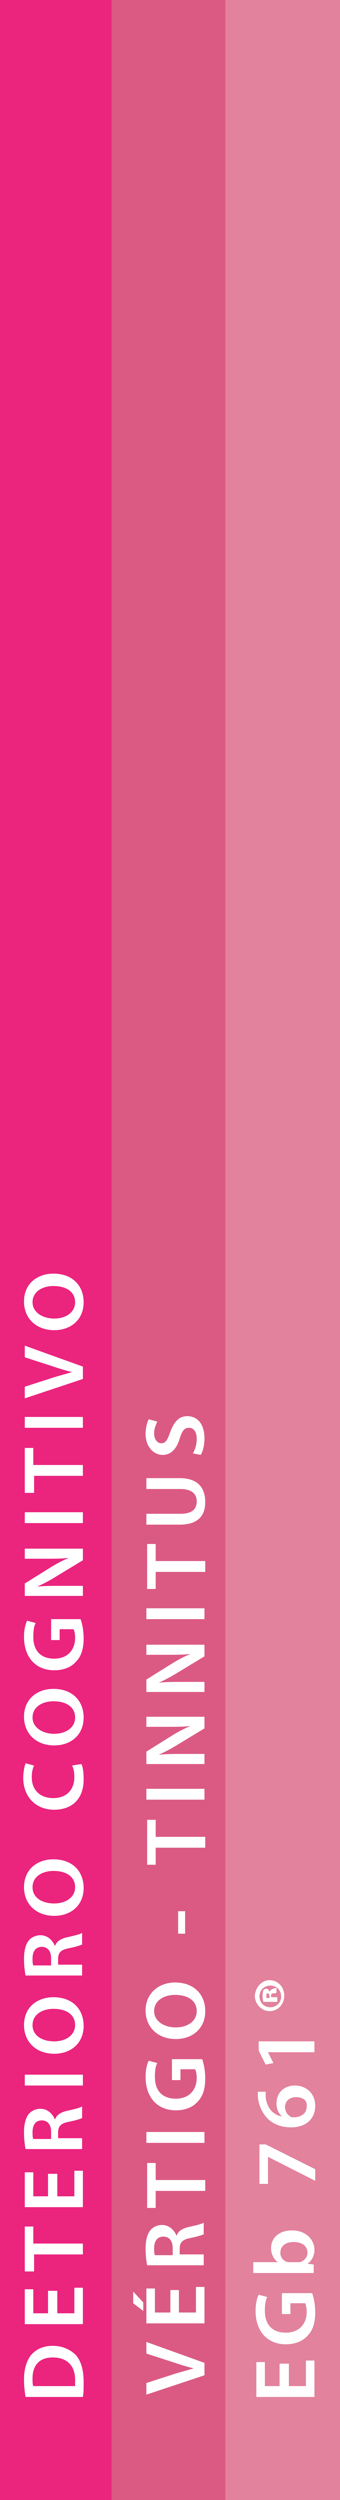 <!-- Generator: Adobe Illustrator 20.1.0, SVG Export Plug-In  -->
<svg version="1.1"
	 xmlns="http://www.w3.org/2000/svg" xmlns:xlink="http://www.w3.org/1999/xlink" xmlns:a="http://ns.adobe.com/AdobeSVGViewerExtensions/3.0/"
	 x="0px" y="0px" width="43.9px" height="322.7px" viewBox="0 0 43.9 322.7"
	 style="overflow:scroll;enable-background:new 0 0 43.9 322.7;" xml:space="preserve">
<rect x="0" y="0" width="43.9" height="322.7" fill="#333333" stroke="none"/>
<style type="text/css">
	.st0{fill:#EB247E;}
	.st1{fill:#DB5A84;}
	.st2{fill:#E2829D;}
	.st3{fill:#FFFFFF;}
</style>
<defs>
</defs>
<rect class="st0" width="14.8" height="322.7"/>
<rect x="14.4" class="st1" width="14.8" height="322.7"/>
<rect x="29.1" class="st2" width="14.8" height="322.7"/>
<g>
	<path class="st3" d="M37.3,305.1v2.9h2.2v-3.3h1.1v4.7h-7.5v-4.5h1.1v3.1h1.9v-2.9H37.3z"/>
	<path class="st3" d="M40.3,296c0.2,0.5,0.4,1.5,0.4,2.5c0,1.3-0.3,2.3-1,3c-0.6,0.7-1.6,1.1-2.8,1.1c-2.4,0-3.9-1.7-3.9-4.3
		c0-1,0.2-1.7,0.4-2.1l1.1,0.3c-0.2,0.4-0.3,0.9-0.3,1.8c0,1.7,0.9,2.8,2.7,2.8c1.7,0,2.7-1.1,2.7-2.7c0-0.5-0.1-0.9-0.2-1.1h-1.9
		v1.4h-1.1V296H40.3z"/>
	<path class="st3" d="M40.6,293.4c-0.4,0-1,0-1.5,0h-6.4V292h3.2v0c-0.5-0.3-0.9-1-0.9-1.8c0-1.4,1.1-2.3,2.7-2.3
		c1.9,0,2.9,1.3,2.9,2.5c0,0.7-0.3,1.4-0.9,1.8v0l0.8,0.1V293.4z M38.4,292c0.1,0,0.2,0,0.3,0c0.5-0.1,1-0.6,1-1.2
		c0-0.9-0.7-1.4-1.8-1.4c-1,0-1.7,0.5-1.7,1.4c0,0.6,0.4,1.1,1,1.2c0.1,0,0.2,0,0.4,0H38.4z"/>
	<path class="st3" d="M33.4,276.8h0.9l6.4,3.2v1.5l-6.1-3.1h0v3.5h-1.1V276.8z"/>
	<path class="st3" d="M34.3,270c0,0.2,0,0.4,0,0.7c0.2,1.6,1.1,2.3,2.1,2.5v0c-0.4-0.4-0.7-0.9-0.7-1.7c0-1.3,0.9-2.3,2.4-2.3
		c1.4,0,2.6,1,2.6,2.6c0,1.8-1.3,2.8-3.1,2.8c-1.4,0-2.5-0.5-3.2-1.3c-0.6-0.7-1-1.6-1.1-2.6c0-0.3,0-0.5,0-0.7L34.3,270z
		 M38.2,270.7c-0.8,0-1.4,0.5-1.4,1.3c0,0.5,0.3,1,0.7,1.2c0.1,0.1,0.2,0.1,0.4,0.1c1,0,1.7-0.5,1.7-1.4
		C39.7,271.1,39.1,270.7,38.2,270.7z"/>
	<path class="st3" d="M34.6,264.9L34.6,264.9l0.7,1.4l-1,0.2l-0.9-1.8v-1.2h7.2v1.4H34.6z"/>
	<path class="st3" d="M34.8,255.6c1.1,0,1.9,0.9,1.9,2c0,1.1-0.8,2-1.9,2c-1,0-1.9-0.9-1.9-2C33,256.5,33.8,255.6,34.8,255.6z
		 M34.9,259.1c0.8,0,1.4-0.6,1.4-1.4s-0.6-1.4-1.4-1.4c-0.8,0-1.4,0.6-1.4,1.4S34.1,259.1,34.9,259.1z M35.8,257.9v0.5H34
		c0-0.1-0.1-0.4-0.1-0.8c0-0.4,0.1-0.6,0.1-0.7c0.1-0.1,0.2-0.2,0.4-0.2c0.2,0,0.3,0.2,0.4,0.4h0c0.1-0.2,0.2-0.3,0.5-0.4
		c0.3-0.1,0.4-0.1,0.4-0.1v0.6c-0.1,0.1-0.2,0.1-0.4,0.1c-0.2,0-0.3,0.1-0.3,0.3v0.2H35.8z M34.8,257.9v-0.2c0-0.2-0.1-0.4-0.2-0.4
		c-0.2,0-0.2,0.1-0.2,0.4c0,0.1,0,0.2,0,0.2H34.8z"/>
</g>
<g>
	<path class="st3" d="M26.4,306.6l-7.5,2.5v-1.5l3.4-1.1c0.9-0.3,1.8-0.5,2.7-0.8v0c-0.9-0.2-1.8-0.5-2.7-0.8l-3.4-1.1v-1.5l7.5,2.7
		V306.6z"/>
	<path class="st3" d="M17.2,295.8l1.3,1.4v1.1l-1.3-1V295.8z M23.1,295.6v2.9h2.2v-3.3h1.1v4.7h-7.5v-4.5H20v3.1H22v-2.9H23.1z"/>
	<path class="st3" d="M19,292.4c-0.1-0.5-0.2-1.3-0.2-2.1c0-1.1,0.2-1.9,0.6-2.4c0.3-0.4,0.9-0.7,1.5-0.7c1,0,1.6,0.7,1.9,1.4h0
		c0.2-0.6,0.7-0.9,1.4-1.1c0.9-0.2,1.8-0.4,2.1-0.6v1.5c-0.2,0.1-0.8,0.3-1.8,0.5c-1,0.2-1.3,0.6-1.3,1.4v0.7h3.1v1.4H19z M22.3,291
		v-0.8c0-1-0.5-1.5-1.2-1.5c-0.8,0-1.2,0.6-1.2,1.5c0,0.4,0,0.7,0.1,0.9H22.3z"/>
	<path class="st3" d="M20.1,282.8v2.2h-1.1v-5.8h1.1v2.2h6.4v1.4H20.1z"/>
	<path class="st3" d="M18.9,275.2h7.5v1.4h-7.5V275.2z"/>
	<path class="st3" d="M26.1,265.8c0.2,0.5,0.4,1.5,0.4,2.5c0,1.3-0.3,2.3-1,3c-0.6,0.7-1.6,1.1-2.8,1.1c-2.4,0-3.9-1.7-3.9-4.3
		c0-1,0.2-1.7,0.4-2.1l1.1,0.3c-0.2,0.4-0.3,0.9-0.3,1.8c0,1.7,0.9,2.8,2.7,2.8c1.7,0,2.7-1.1,2.7-2.7c0-0.5-0.1-0.9-0.2-1.1h-1.9
		v1.4h-1.1v-2.7H26.1z"/>
	<path class="st3" d="M22.6,255.9c2.5,0,3.9,1.6,3.9,3.7c0,2.2-1.6,3.6-3.8,3.6c-2.3,0-3.9-1.5-3.9-3.7
		C18.8,257.3,20.5,255.9,22.6,255.9z M22.7,261.7c1.5,0,2.7-0.8,2.7-2.1c0-1.4-1.2-2.1-2.8-2.1c-1.4,0-2.7,0.7-2.7,2.1
		C19.9,260.9,21.2,261.7,22.7,261.7z"/>
	<path class="st3" d="M23,246.7h0.9v2.9H23V246.7z"/>
	<path class="st3" d="M20.1,238.5v2.2h-1.1v-5.8h1.1v2.2h6.4v1.4H20.1z"/>
	<path class="st3" d="M18.9,230.9h7.5v1.4h-7.5V230.9z"/>
	<path class="st3" d="M26.4,227.7h-7.5v-1.6l3.2-2c0.8-0.5,1.7-1,2.5-1.3v0c-1,0.1-2,0.1-3.1,0.1h-2.6v-1.3h7.5v1.5l-3.3,2
		c-0.8,0.5-1.7,1-2.6,1.4l0,0c1-0.1,2-0.1,3.2-0.1h2.7V227.7z"/>
	<path class="st3" d="M26.4,218.4h-7.5v-1.6l3.2-2c0.8-0.5,1.7-1,2.5-1.3v0c-1,0.1-2,0.1-3.1,0.1h-2.6v-1.3h7.5v1.5l-3.3,2
		c-0.8,0.5-1.7,1-2.6,1.4l0,0c1-0.1,2-0.1,3.2-0.1h2.7V218.4z"/>
	<path class="st3" d="M18.9,207.6h7.5v1.4h-7.5V207.6z"/>
	<path class="st3" d="M20.1,202.9v2.2h-1.1v-5.8h1.1v2.2h6.4v1.4H20.1z"/>
	<path class="st3" d="M18.9,195.4h4.4c1.5,0,2.1-0.6,2.1-1.6c0-1-0.7-1.6-2.1-1.6h-4.4v-1.4h4.3c2.3,0,3.3,1.2,3.3,3.1
		c0,1.8-1,2.9-3.3,2.9h-4.3V195.4z"/>
	<path class="st3" d="M24.9,187.6c0.3-0.5,0.5-1.1,0.5-1.9c0-0.9-0.4-1.4-1-1.4c-0.6,0-0.9,0.4-1.2,1.4c-0.4,1.3-1.1,2.1-2.2,2.1
		c-1.2,0-2.2-1.1-2.2-2.7c0-0.8,0.2-1.5,0.4-1.9l1.1,0.3c-0.1,0.3-0.4,0.8-0.4,1.5c0,0.9,0.5,1.3,0.9,1.3c0.6,0,0.8-0.4,1.2-1.5
		c0.5-1.3,1.1-2,2.2-2c1.2,0,2.2,0.9,2.2,2.9c0,0.8-0.2,1.7-0.5,2.1L24.9,187.6z"/>
</g>
<g>
	<g>
		<path class="st3" d="M3.3,309.4c-0.1-0.6-0.2-1.4-0.2-2.2c0-1.4,0.3-2.4,0.9-3.2c0.6-0.7,1.5-1.2,2.8-1.2c1.3,0,2.3,0.5,3,1.2
			c0.7,0.8,1,2,1,3.5c0,0.8,0,1.4-0.1,1.9H3.3z M9.7,308c0-0.2,0-0.5,0-0.8c0-1.8-1-2.9-2.9-2.9c-1.7,0-2.6,1-2.6,2.7
			c0,0.4,0,0.8,0.1,1H9.7z"/>
		<path class="st3" d="M7.4,295.7v2.9h2.2v-3.3h1.1v4.7H3.2v-4.5h1.1v3.1h1.9v-2.9H7.4z"/>
		<path class="st3" d="M4.4,291v2.2H3.2v-5.8h1.1v2.2h6.4v1.4H4.4z"/>
		<path class="st3" d="M7.4,280.6v2.9h2.2v-3.3h1.1v4.7H3.2v-4.5h1.1v3.1h1.9v-2.9H7.4z"/>
		<path class="st3" d="M3.3,277.4c-0.1-0.5-0.2-1.3-0.2-2.1c0-1.1,0.2-1.9,0.6-2.4c0.3-0.4,0.9-0.7,1.5-0.7c1,0,1.6,0.7,1.9,1.4h0
			c0.2-0.6,0.7-0.9,1.4-1.1c0.9-0.2,1.8-0.4,2.1-0.6v1.5c-0.2,0.1-0.8,0.3-1.8,0.5c-1,0.2-1.3,0.6-1.3,1.4v0.7h3.1v1.4H3.3z
			 M6.6,276v-0.8c0-1-0.5-1.5-1.2-1.5c-0.8,0-1.2,0.6-1.2,1.5c0,0.4,0,0.7,0.1,0.9H6.6z"/>
		<path class="st3" d="M3.2,267.8h7.5v1.4H3.2V267.8z"/>
		<path class="st3" d="M6.9,257.8c2.5,0,3.9,1.6,3.9,3.7c0,2.2-1.6,3.6-3.8,3.6c-2.3,0-3.9-1.5-3.9-3.7
			C3.1,259.1,4.8,257.8,6.9,257.8z M7,263.5c1.5,0,2.7-0.8,2.7-2.1c0-1.4-1.2-2.1-2.8-2.1c-1.4,0-2.7,0.7-2.7,2.1
			C4.2,262.8,5.5,263.5,7,263.5z"/>
		<path class="st3" d="M3.3,255c-0.1-0.5-0.2-1.3-0.2-2.1c0-1.1,0.2-1.9,0.6-2.4c0.3-0.4,0.9-0.7,1.5-0.7c1,0,1.6,0.7,1.9,1.4h0
			c0.2-0.6,0.7-0.9,1.4-1.1c0.9-0.2,1.8-0.4,2.1-0.6v1.5c-0.2,0.1-0.8,0.3-1.8,0.5c-1,0.2-1.3,0.6-1.3,1.4v0.7h3.1v1.4H3.3z
			 M6.6,253.6v-0.8c0-1-0.5-1.5-1.2-1.5c-0.8,0-1.2,0.6-1.2,1.5c0,0.4,0,0.7,0.1,0.9H6.6z"/>
		<path class="st3" d="M6.9,240c2.5,0,3.9,1.6,3.9,3.7c0,2.2-1.6,3.6-3.8,3.6c-2.3,0-3.9-1.5-3.9-3.7C3.1,241.3,4.8,240,6.9,240z
			 M7,245.7c1.5,0,2.7-0.8,2.7-2.1c0-1.4-1.2-2.1-2.8-2.1c-1.4,0-2.7,0.7-2.7,2.1C4.2,245,5.5,245.7,7,245.7z"/>
		<path class="st3" d="M10.5,227.7c0.2,0.3,0.3,1.1,0.3,2c0,2.5-1.5,3.9-3.8,3.9c-2.5,0-4-1.8-4-4.1c0-0.9,0.2-1.6,0.3-1.9l1.1,0.3
			c-0.2,0.4-0.3,0.9-0.3,1.5c0,1.6,1,2.7,2.8,2.7c1.6,0,2.7-1,2.7-2.7c0-0.6-0.1-1.2-0.3-1.5L10.5,227.7z"/>
		<path class="st3" d="M6.9,218c2.5,0,3.9,1.6,3.9,3.7c0,2.2-1.6,3.6-3.8,3.6c-2.3,0-3.9-1.5-3.9-3.7C3.1,219.3,4.8,218,6.9,218z
			 M7,223.8c1.5,0,2.7-0.8,2.7-2.1c0-1.4-1.2-2.1-2.8-2.1c-1.4,0-2.7,0.7-2.7,2.1C4.2,223,5.5,223.8,7,223.8z"/>
		<path class="st3" d="M10.4,209c0.2,0.5,0.4,1.5,0.4,2.5c0,1.3-0.3,2.3-1,3c-0.6,0.7-1.6,1.1-2.8,1.1c-2.4,0-3.9-1.7-3.9-4.3
			c0-1,0.2-1.7,0.4-2.1l1.1,0.3c-0.2,0.4-0.3,0.9-0.3,1.8c0,1.7,0.9,2.8,2.7,2.8c1.7,0,2.7-1.1,2.7-2.7c0-0.5-0.1-0.9-0.2-1.1H7.7
			v1.4H6.6V209H10.4z"/>
		<path class="st3" d="M10.7,206H3.2v-1.6l3.2-2c0.8-0.5,1.7-1,2.5-1.3v0c-1,0.1-2,0.1-3.1,0.1H3.2v-1.3h7.5v1.5l-3.3,2
			c-0.8,0.5-1.7,1-2.6,1.4l0,0c1-0.1,2-0.1,3.2-0.1h2.7V206z"/>
		<path class="st3" d="M3.2,195.2h7.5v1.4H3.2V195.2z"/>
		<path class="st3" d="M4.4,190.5v2.2H3.2v-5.8h1.1v2.2h6.4v1.4H4.4z"/>
		<path class="st3" d="M3.2,182.9h7.5v1.4H3.2V182.9z"/>
		<path class="st3" d="M10.7,178l-7.5,2.5v-1.5l3.4-1.1c0.9-0.3,1.8-0.5,2.7-0.8v0c-0.9-0.2-1.8-0.5-2.7-0.8l-3.4-1.1v-1.5l7.5,2.7
			V178z"/>
		<path class="st3" d="M6.9,164.4c2.5,0,3.9,1.6,3.9,3.7c0,2.2-1.6,3.6-3.8,3.6c-2.3,0-3.9-1.5-3.9-3.7
			C3.1,165.7,4.8,164.4,6.9,164.4z M7,170.2c1.5,0,2.7-0.8,2.7-2.1c0-1.4-1.2-2.1-2.8-2.1c-1.4,0-2.7,0.7-2.7,2.1
			C4.2,169.4,5.5,170.2,7,170.2z"/>
	</g>
</g>
</svg>
